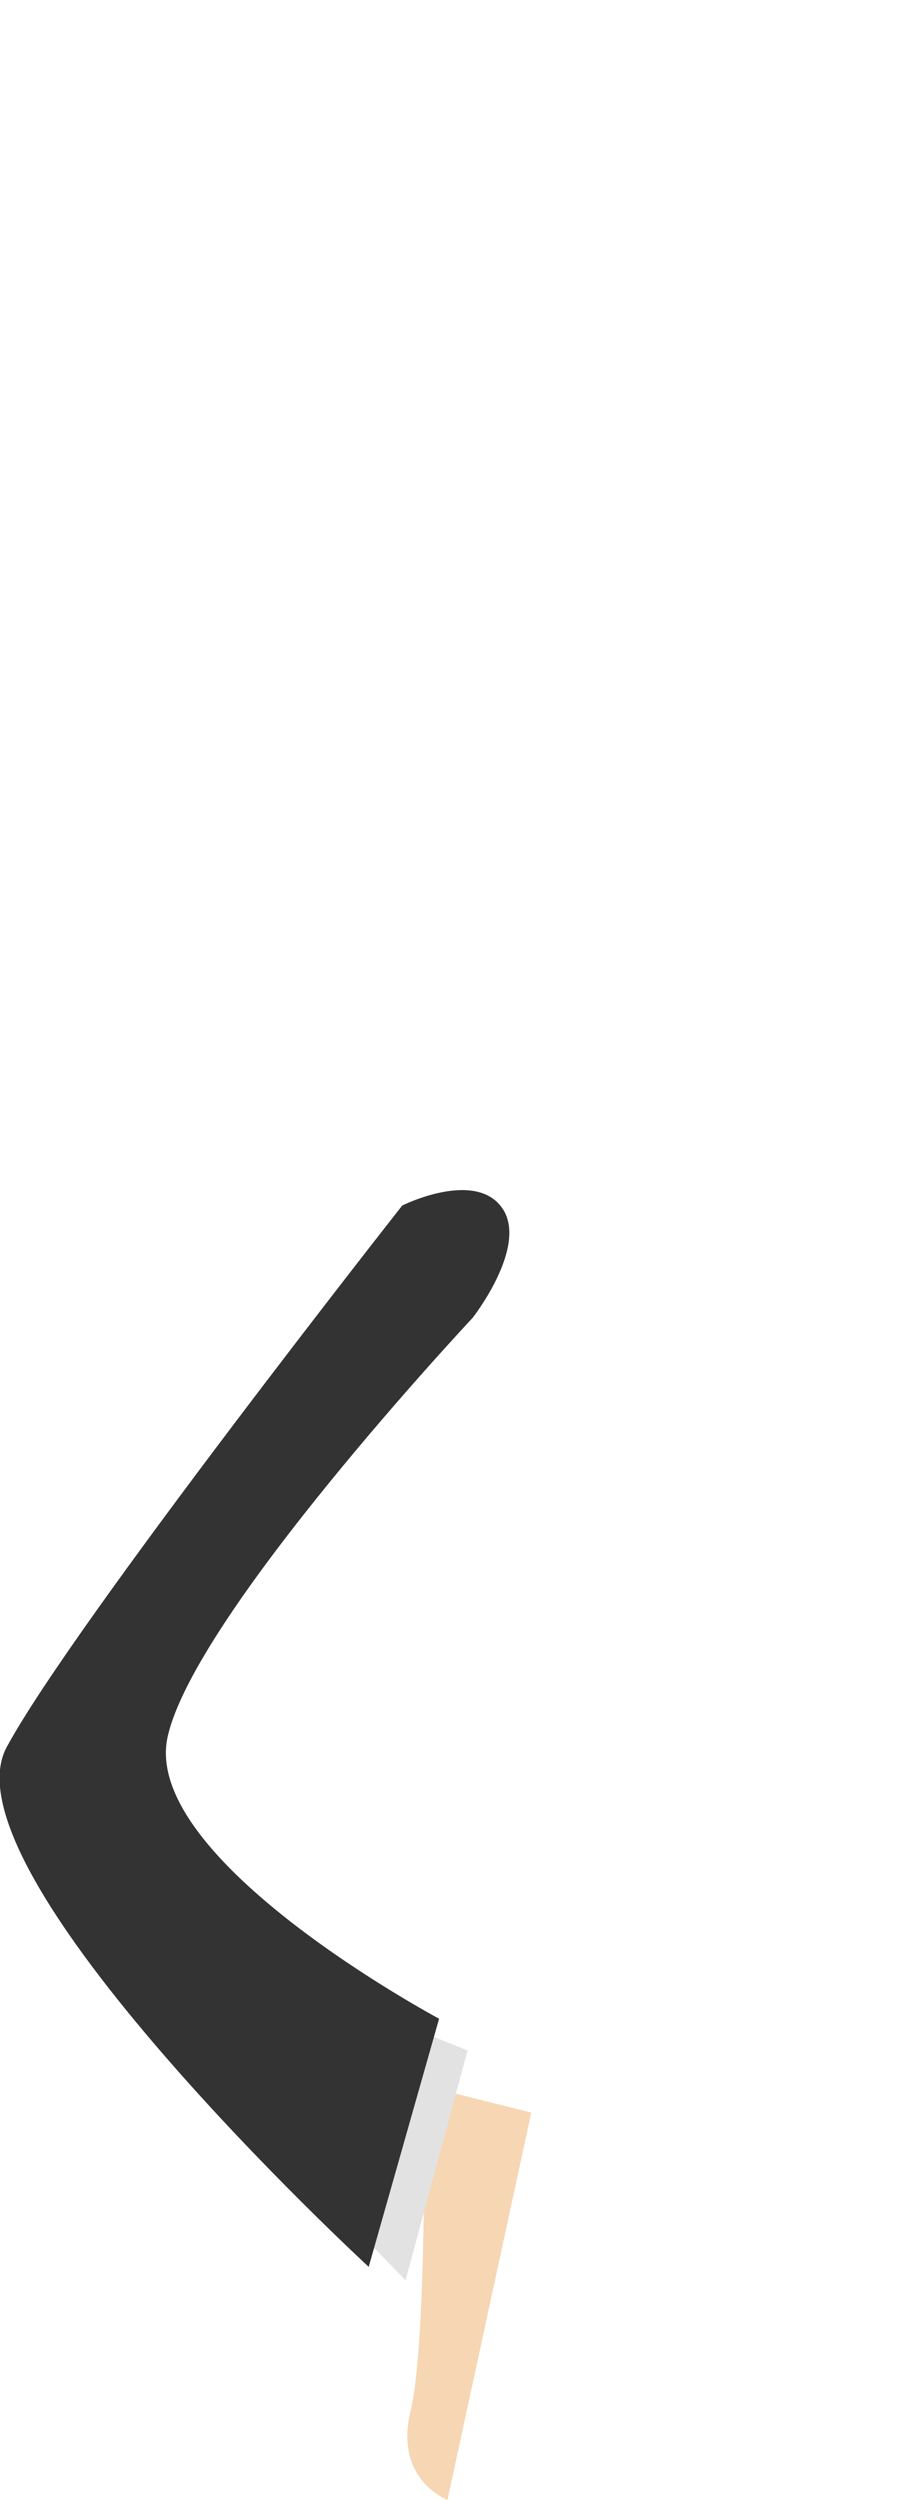<?xml version="1.0" encoding="utf-8"?>
<!-- Generator: Adobe Illustrator 19.1.0, SVG Export Plug-In . SVG Version: 6.00 Build 0)  -->
<svg version="1.1" id="Layer_1" xmlns="http://www.w3.org/2000/svg" xmlns:xlink="http://www.w3.org/1999/xlink" x="0px" y="0px"
	 viewBox="-433 340.9 54 149.1" enable-background="new -433 340.9 54 149.1" xml:space="preserve">
<path fill="#F7D6B3" d="M-406.3,490c0,0-3.2-1.2-2.2-5.3s0.8-19.4,0.8-19.4l6.4,1.6L-406.3,490z"/>
<polygon fill="#E2E2E2" points="-408.8,461.7 -405.1,463.2 -408.8,476.9 -412.2,473.4 "/>
<path fill="#333333" d="M-409,412.8c0,0-19.6,24.9-23.6,32.3c-4,7.4,21.6,31,21.6,31l4.2-14.8c0,0-17.8-9.5-16.2-16.8
	c1.6-7.3,18.2-25,18.2-25s3.3-4.2,1.8-6.5C-404.6,410.6-409,412.8-409,412.8z"/>
</svg>
